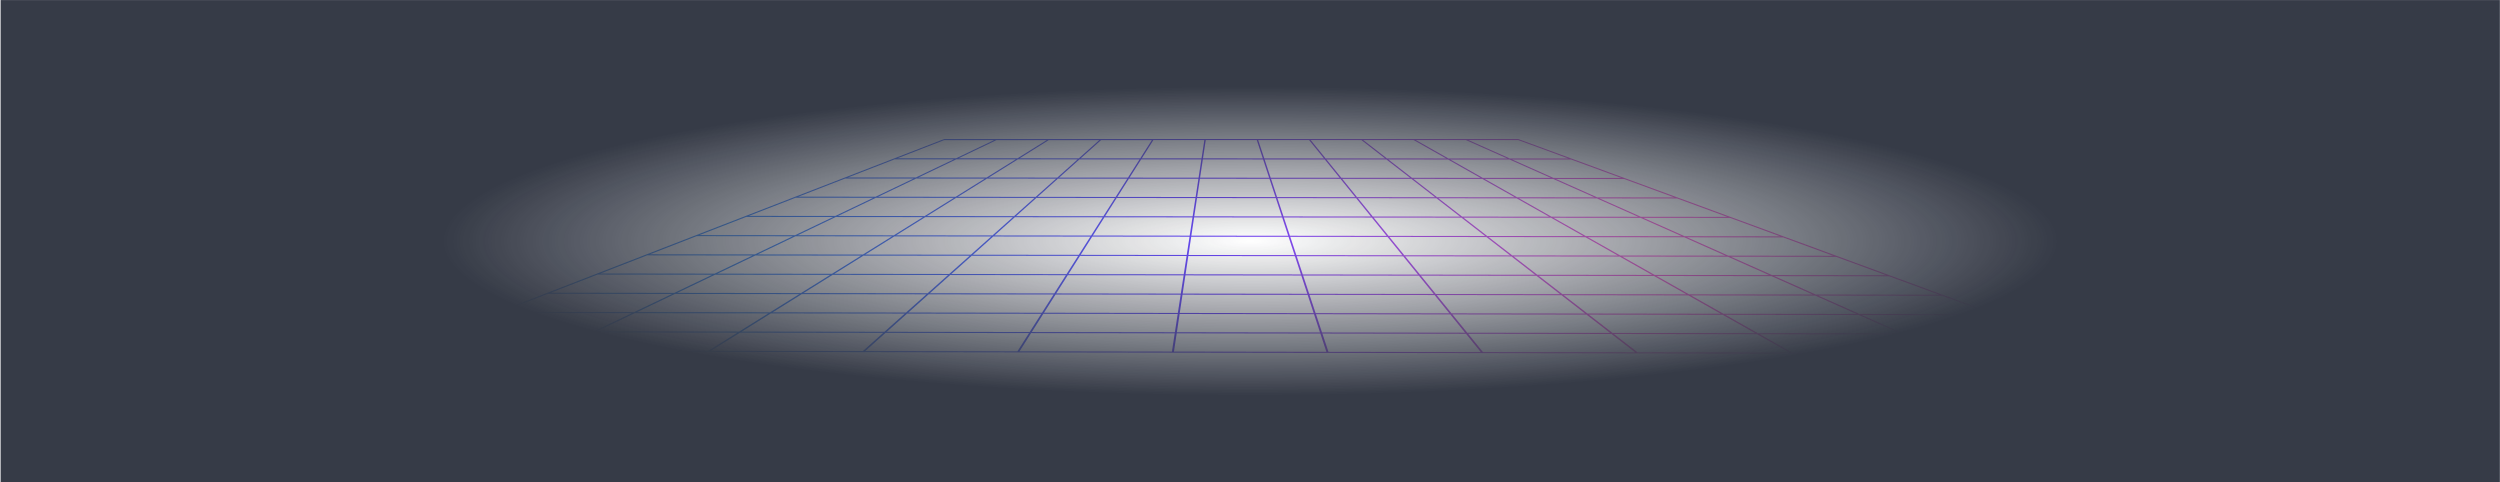 <svg width="2919" height="563" viewBox="0 0 2919 563" fill="none" xmlns="http://www.w3.org/2000/svg">
<g opacity="0.8">
<path d="M465.202 410.28L464.93 409.362L1102.5 162.281H1772.57L2454.62 412.578L2454.35 413.496L465.202 410.28ZM2449.65 412.24L2391.22 390.776L2224.93 390.515L2273.14 411.956L2449.64 412.24H2449.65ZM2269.49 411.951L2221.35 390.51L2054.66 390.25L2092.59 411.666L2269.49 411.951ZM2089.33 411.661L2051.47 390.245L1884.4 389.984L1912.05 411.376L2089.33 411.661ZM1909.15 411.371L1881.57 389.979L1714.19 389.718L1731.55 411.081L1909.15 411.366V411.371ZM1728.94 411.081L1711.65 389.718L1544.02 389.458L1551.1 410.797L1728.94 411.081ZM1548.68 410.792L1541.66 389.453L1373.92 389.192L1370.72 410.507L1548.67 410.797L1548.68 410.792ZM1368.34 410.502L1371.6 389.187L1203.91 388.926L1190.43 410.217L1368.34 410.507V410.502ZM1187.92 410.212L1201.46 388.926L1033.97 388.666L1010.21 409.927L1187.92 410.212ZM1007.43 409.923L1031.25 388.661L864.058 388.4L830.016 409.638L1007.43 409.923ZM826.9 409.633L861.01 388.395L694.181 388.134L649.855 409.348L826.9 409.633ZM646.354 409.338L690.743 388.125L524.304 387.864L469.7 409.034L646.354 409.319V409.338ZM2387.8 389.53L2329.37 368.061L2173.9 367.824L2222.11 389.264L2387.8 389.525V389.53ZM2218.53 389.264L2170.38 367.824L2014.51 367.587L2052.44 389.004L2218.53 389.264ZM2049.26 388.999L2011.39 367.583L1855.14 367.346L1882.79 388.738L2049.26 388.999ZM1879.96 388.733L1852.38 367.341L1695.81 367.104L1713.18 388.468L1879.96 388.728V388.733ZM1710.64 388.468L1693.34 367.104L1536.53 366.868L1543.61 388.207L1710.64 388.468ZM1541.26 388.202L1534.24 366.863L1377.31 366.626L1374.11 387.941L1541.25 388.202H1541.26ZM1371.8 387.936L1375.06 366.622L1218.19 366.385L1204.71 387.676L1371.8 387.936ZM1202.26 387.671L1215.81 366.385L1059.13 366.148L1035.37 387.41L1202.26 387.671ZM1032.65 387.405L1056.48 366.144L900.101 365.907L866.059 387.145L1032.65 387.405ZM863.011 387.14L897.121 365.902L741.109 365.665L696.783 386.879L863.011 387.14ZM693.351 386.874L737.739 365.661L582.117 365.429L527.513 386.613L693.351 386.874ZM2325.94 366.8L2267.51 345.336L2122.86 345.128L2171.07 366.568L2325.94 366.8ZM2167.56 366.564L2119.41 345.123L1974.36 344.916L2012.28 366.332L2167.56 366.564ZM2009.17 366.327L1971.3 344.911L1825.87 344.703L1853.52 366.095L2009.17 366.332V366.327ZM1850.76 366.09L1823.18 344.698L1677.42 344.491L1694.79 365.859L1850.76 366.095L1850.76 366.09ZM1692.32 365.854L1675.02 344.491L1529.03 344.283L1536.11 365.622L1692.32 365.859V365.854ZM1533.82 365.617L1526.8 344.278L1380.7 344.071L1377.49 365.385L1533.81 365.622L1533.82 365.617ZM1375.25 365.381L1378.52 344.066L1232.46 343.858L1218.98 365.149L1375.25 365.385V365.381ZM1216.6 365.144L1230.15 343.858L1084.29 343.65L1060.52 364.912L1216.6 365.149V365.144ZM1057.88 364.907L1081.71 343.646L936.145 343.438L902.102 364.676L1057.88 364.912V364.907ZM899.123 364.666L933.233 343.428L788.037 343.221L743.711 364.434L899.123 364.666ZM740.347 364.429L784.735 343.216L639.93 343.008L585.326 364.193L740.347 364.424V364.429ZM2264.09 344.09L2205.66 322.62L2071.82 322.437L2120.04 343.877L2264.1 344.085L2264.09 344.09ZM2116.59 343.877L2068.44 322.437L1934.2 322.253L1972.13 343.67L2116.59 343.877ZM1969.09 343.665L1931.22 322.249L1796.61 322.065L1824.26 343.457L1969.09 343.665ZM1821.56 343.452L1793.98 322.06L1659.04 321.877L1676.41 343.245L1821.57 343.452H1821.56ZM1674 343.24L1656.71 321.877L1521.53 321.693L1528.61 343.032L1674.01 343.24H1674ZM1526.39 343.027L1519.37 321.688L1384.08 321.505L1380.88 342.82L1526.39 343.027H1526.39ZM1378.71 342.815L1381.97 321.5L1246.73 321.317L1233.25 342.603L1378.71 342.81V342.815ZM1230.94 342.603L1244.49 321.312L1109.45 321.128L1085.68 342.39L1230.94 342.598V342.603ZM1083.11 342.39L1106.93 321.128L972.188 320.945L938.146 342.182L1083.11 342.39ZM935.234 342.178L969.344 320.94L834.959 320.756L790.633 341.97L935.228 342.178H935.234ZM787.344 341.965L831.732 320.752L697.743 320.568L643.139 341.753L787.344 341.96V341.965ZM2202.24 321.36L2143.81 299.891L2020.78 299.736L2069 321.181L2202.24 321.36ZM2065.62 321.177L2017.48 299.736L1894.05 299.582L1931.98 320.998L2065.62 321.181V321.177ZM1929 320.993L1891.14 299.577L1767.34 299.422L1794.99 320.814L1929 320.998V320.993ZM1792.36 320.81L1764.78 299.417L1640.66 299.263L1658.03 320.626L1792.37 320.81H1792.36ZM1655.69 320.626L1638.4 299.263L1514.03 299.104L1521.11 320.443L1655.7 320.626H1655.69ZM1518.97 320.443L1511.95 299.104L1387.47 298.944L1384.27 320.259L1518.96 320.443H1518.97ZM1382.16 320.259L1385.43 298.944L1261.01 298.785L1247.52 320.071L1382.16 320.254V320.259ZM1245.28 320.076L1258.83 298.785L1134.61 298.63L1110.84 319.892L1245.28 320.076ZM1108.33 319.892L1132.16 298.63L1008.23 298.476L974.189 319.713L1108.33 319.897V319.892ZM971.345 319.709L1005.46 298.471L881.894 298.316L837.568 319.53L971.345 319.713V319.709ZM834.34 319.525L878.728 298.312L755.556 298.157L700.952 319.342L834.334 319.525H834.34ZM2140.38 298.655L2081.95 277.185L1969.74 277.055L2017.96 298.495L2140.39 298.65L2140.38 298.655ZM2014.65 298.495L1966.5 277.055L1853.89 276.924L1891.83 298.341L2014.65 298.495ZM1888.91 298.336L1851.05 276.92L1738.07 276.789L1765.72 298.181L1888.91 298.336ZM1763.16 298.176L1735.58 276.784L1622.28 276.654L1639.64 298.017L1763.17 298.172L1763.16 298.176ZM1637.37 298.017L1620.08 276.654L1506.53 276.524L1513.61 297.863L1637.38 298.017H1637.37ZM1511.54 297.858L1504.52 276.519L1390.86 276.388L1387.66 297.703L1511.53 297.858H1511.54ZM1385.62 297.698L1388.89 276.384L1275.28 276.253L1261.8 297.539L1385.62 297.694V297.698ZM1259.62 297.539L1273.17 276.253L1159.76 276.123L1136 297.385L1259.62 297.539ZM1133.56 297.38L1157.39 276.118L1044.27 275.988L1010.23 297.225L1133.56 297.38ZM1007.46 297.22L1041.57 275.983L928.816 275.852L884.49 297.066L1007.46 297.22ZM881.336 297.061L925.724 275.852L813.369 275.722L758.765 296.906L881.336 297.061ZM2078.53 275.925L2020.1 254.455L1918.71 254.354L1966.92 275.799L2078.54 275.93L2078.53 275.925ZM1963.68 275.794L1915.53 254.354L1813.74 254.248L1851.68 275.664L1963.68 275.794ZM1848.83 275.664L1810.97 254.248L1708.8 254.141L1736.45 275.534L1848.84 275.664H1848.83ZM1733.96 275.534L1706.38 254.141L1603.89 254.035L1621.25 275.403L1733.96 275.534ZM1619.06 275.403L1601.76 254.04L1499.04 253.934L1506.12 275.273L1619.07 275.403H1619.06ZM1504.1 275.273L1497.08 253.934L1394.24 253.828L1391.04 275.142L1504.1 275.273H1504.1ZM1389.07 275.142L1392.34 253.828L1289.55 253.721L1276.07 275.007L1389.07 275.138V275.142ZM1273.96 275.012L1287.51 253.726L1184.92 253.62L1161.15 274.882L1273.96 275.012ZM1158.78 274.877L1182.61 253.615L1080.31 253.509L1046.27 274.747L1158.78 274.877ZM1043.56 274.747L1077.67 253.509L975.738 253.407L931.418 274.621L1043.56 274.751V274.747ZM928.326 274.611L972.715 253.403L871.176 253.301L816.572 274.486L928.32 274.616L928.326 274.611ZM2016.67 253.214L1958.23 231.745L1867.66 231.668L1915.88 253.113L2016.67 253.214ZM1912.71 253.108L1864.56 231.668L1773.59 231.59L1811.52 253.007L1912.72 253.108H1912.71ZM1808.74 253.002L1770.88 231.586L1679.53 231.508L1707.18 252.9L1808.75 253.002H1808.74ZM1704.76 252.896L1677.18 231.504L1585.5 231.426L1602.87 252.794L1704.76 252.896ZM1600.74 252.789L1583.44 231.421L1491.53 231.344L1498.61 252.683L1600.75 252.785L1600.74 252.789ZM1496.68 252.683L1489.66 231.344L1397.63 231.267L1394.43 252.582L1496.67 252.688L1496.68 252.683ZM1392.53 252.577L1395.79 231.262L1303.82 231.185L1290.34 252.471L1392.53 252.577ZM1288.3 252.471L1301.85 231.185L1210.08 231.108L1186.31 252.369L1288.3 252.471ZM1184.01 252.364L1207.84 231.103L1116.36 231.025L1082.32 252.263L1184.01 252.364ZM1079.68 252.258L1113.79 231.021L1022.68 230.943L978.358 252.157L1079.69 252.258H1079.68ZM975.329 252.152L1019.72 230.943L928.996 230.866L874.392 252.051L975.323 252.152H975.329ZM1954.82 230.489L1896.39 209.02L1816.62 208.967L1864.84 230.412L1954.82 230.489ZM1861.75 230.412L1813.6 208.967L1733.44 208.914L1771.37 230.33L1861.75 230.407L1861.75 230.412ZM1768.67 230.335L1730.8 208.919L1650.27 208.866L1677.92 230.258L1768.67 230.335H1768.67ZM1675.57 230.253L1647.99 208.861L1567.13 208.808L1584.49 230.176L1675.57 230.253ZM1582.43 230.176L1565.14 208.808L1484.04 208.754L1491.12 230.093L1582.44 230.171L1582.43 230.176ZM1489.25 230.093L1482.23 208.754L1401.03 208.701L1397.83 230.016L1489.25 230.093H1489.25ZM1395.99 230.016L1399.26 208.701L1318.1 208.648L1304.62 229.934L1395.99 230.011V230.016ZM1302.65 229.934L1316.2 208.648L1235.24 208.595L1211.48 229.857L1302.65 229.934ZM1209.25 229.857L1233.07 208.595L1152.41 208.542L1118.37 229.78L1209.25 229.857ZM1115.8 229.775L1149.9 208.537L1069.61 208.484L1025.29 229.693L1115.8 229.77V229.775ZM1022.33 229.693L1066.72 208.484L986.821 208.431L932.223 229.615L1022.34 229.693H1022.33ZM1892.98 207.765L1834.54 186.295L1765.59 186.271L1813.81 207.716L1892.98 207.769V207.765ZM1810.79 207.711L1762.63 186.266L1693.29 186.242L1731.22 207.658L1810.79 207.711ZM1728.59 207.658L1690.73 186.242L1621.01 186.218L1648.65 207.61L1728.59 207.663V207.658ZM1646.37 207.605L1618.79 186.213L1548.75 186.189L1566.12 207.557L1646.37 207.61V207.605ZM1564.13 207.552L1546.83 186.189L1476.55 186.165L1483.63 207.504L1564.13 207.557V207.552ZM1481.83 207.499L1474.81 186.16L1404.42 186.131L1401.22 207.446L1481.83 207.499ZM1399.45 207.446L1402.72 186.131L1332.38 186.107L1318.9 207.393L1399.45 207.446ZM1317 207.393L1330.55 186.107L1260.4 186.083L1236.64 207.344L1317 207.398V207.393ZM1234.48 207.34L1258.3 186.078L1188.46 186.054L1154.42 207.291L1234.48 207.344V207.34ZM1151.92 207.286L1186.03 186.049L1116.55 186.025L1072.23 207.233L1151.92 207.286ZM1069.34 207.233L1113.72 186.025L1044.64 186.001L990.042 207.185L1069.34 207.238V207.233ZM1831.14 185.04L1772.7 163.57H1714.57L1762.79 185.015L1831.14 185.04H1831.14ZM1759.83 185.015L1711.68 163.57H1653.15L1691.08 184.986L1759.83 185.011L1759.83 185.015ZM1688.52 184.991L1650.66 163.575H1591.75L1619.4 184.967L1688.52 184.991ZM1617.19 184.967L1589.61 163.575H1530.38L1547.75 184.943L1617.19 184.967ZM1545.83 184.943L1528.53 163.575H1469.07L1476.15 184.914L1545.83 184.938L1545.83 184.943ZM1474.42 184.919L1467.4 163.58H1407.82L1404.62 184.895L1474.42 184.919ZM1402.92 184.895L1406.19 163.58H1346.67L1333.19 184.866L1402.92 184.89V184.895ZM1331.35 184.871L1344.9 163.585H1285.58L1261.81 184.846L1331.35 184.871ZM1259.72 184.846L1283.54 163.585H1224.52L1190.47 184.822L1259.72 184.846ZM1188.04 184.822L1222.14 163.585H1163.48L1119.16 184.793L1188.04 184.817V184.822ZM1116.34 184.793L1160.72 163.585H1102.46L1047.86 184.769L1116.34 184.793Z" fill="url(#paint0_linear_1047_28620)"/>
<rect width="2918.13" height="562.835" transform="matrix(1 0 0 -1 0.713 562.908)" fill="url(#paint1_radial_1047_28620)"/>
</g>
<defs>
<linearGradient id="paint0_linear_1047_28620" x1="850.592" y1="242.823" x2="1935.86" y2="242.823" gradientUnits="userSpaceOnUse">
<stop stop-color="#006DFF"/>
<stop offset="0.526" stop-color="#4315F3"/>
<stop offset="1" stop-color="#FD37D1"/>
</linearGradient>
<radialGradient id="paint1_radial_1047_28620" cx="0" cy="0" r="1" gradientUnits="userSpaceOnUse" gradientTransform="translate(1459.07 281.417) rotate(90) scale(281.417 1459.07)">
<stop stop-color="#040A19" stop-opacity="0"/>
<stop offset="0.641" stop-color="#040A19"/>
</radialGradient>
</defs>
</svg>
